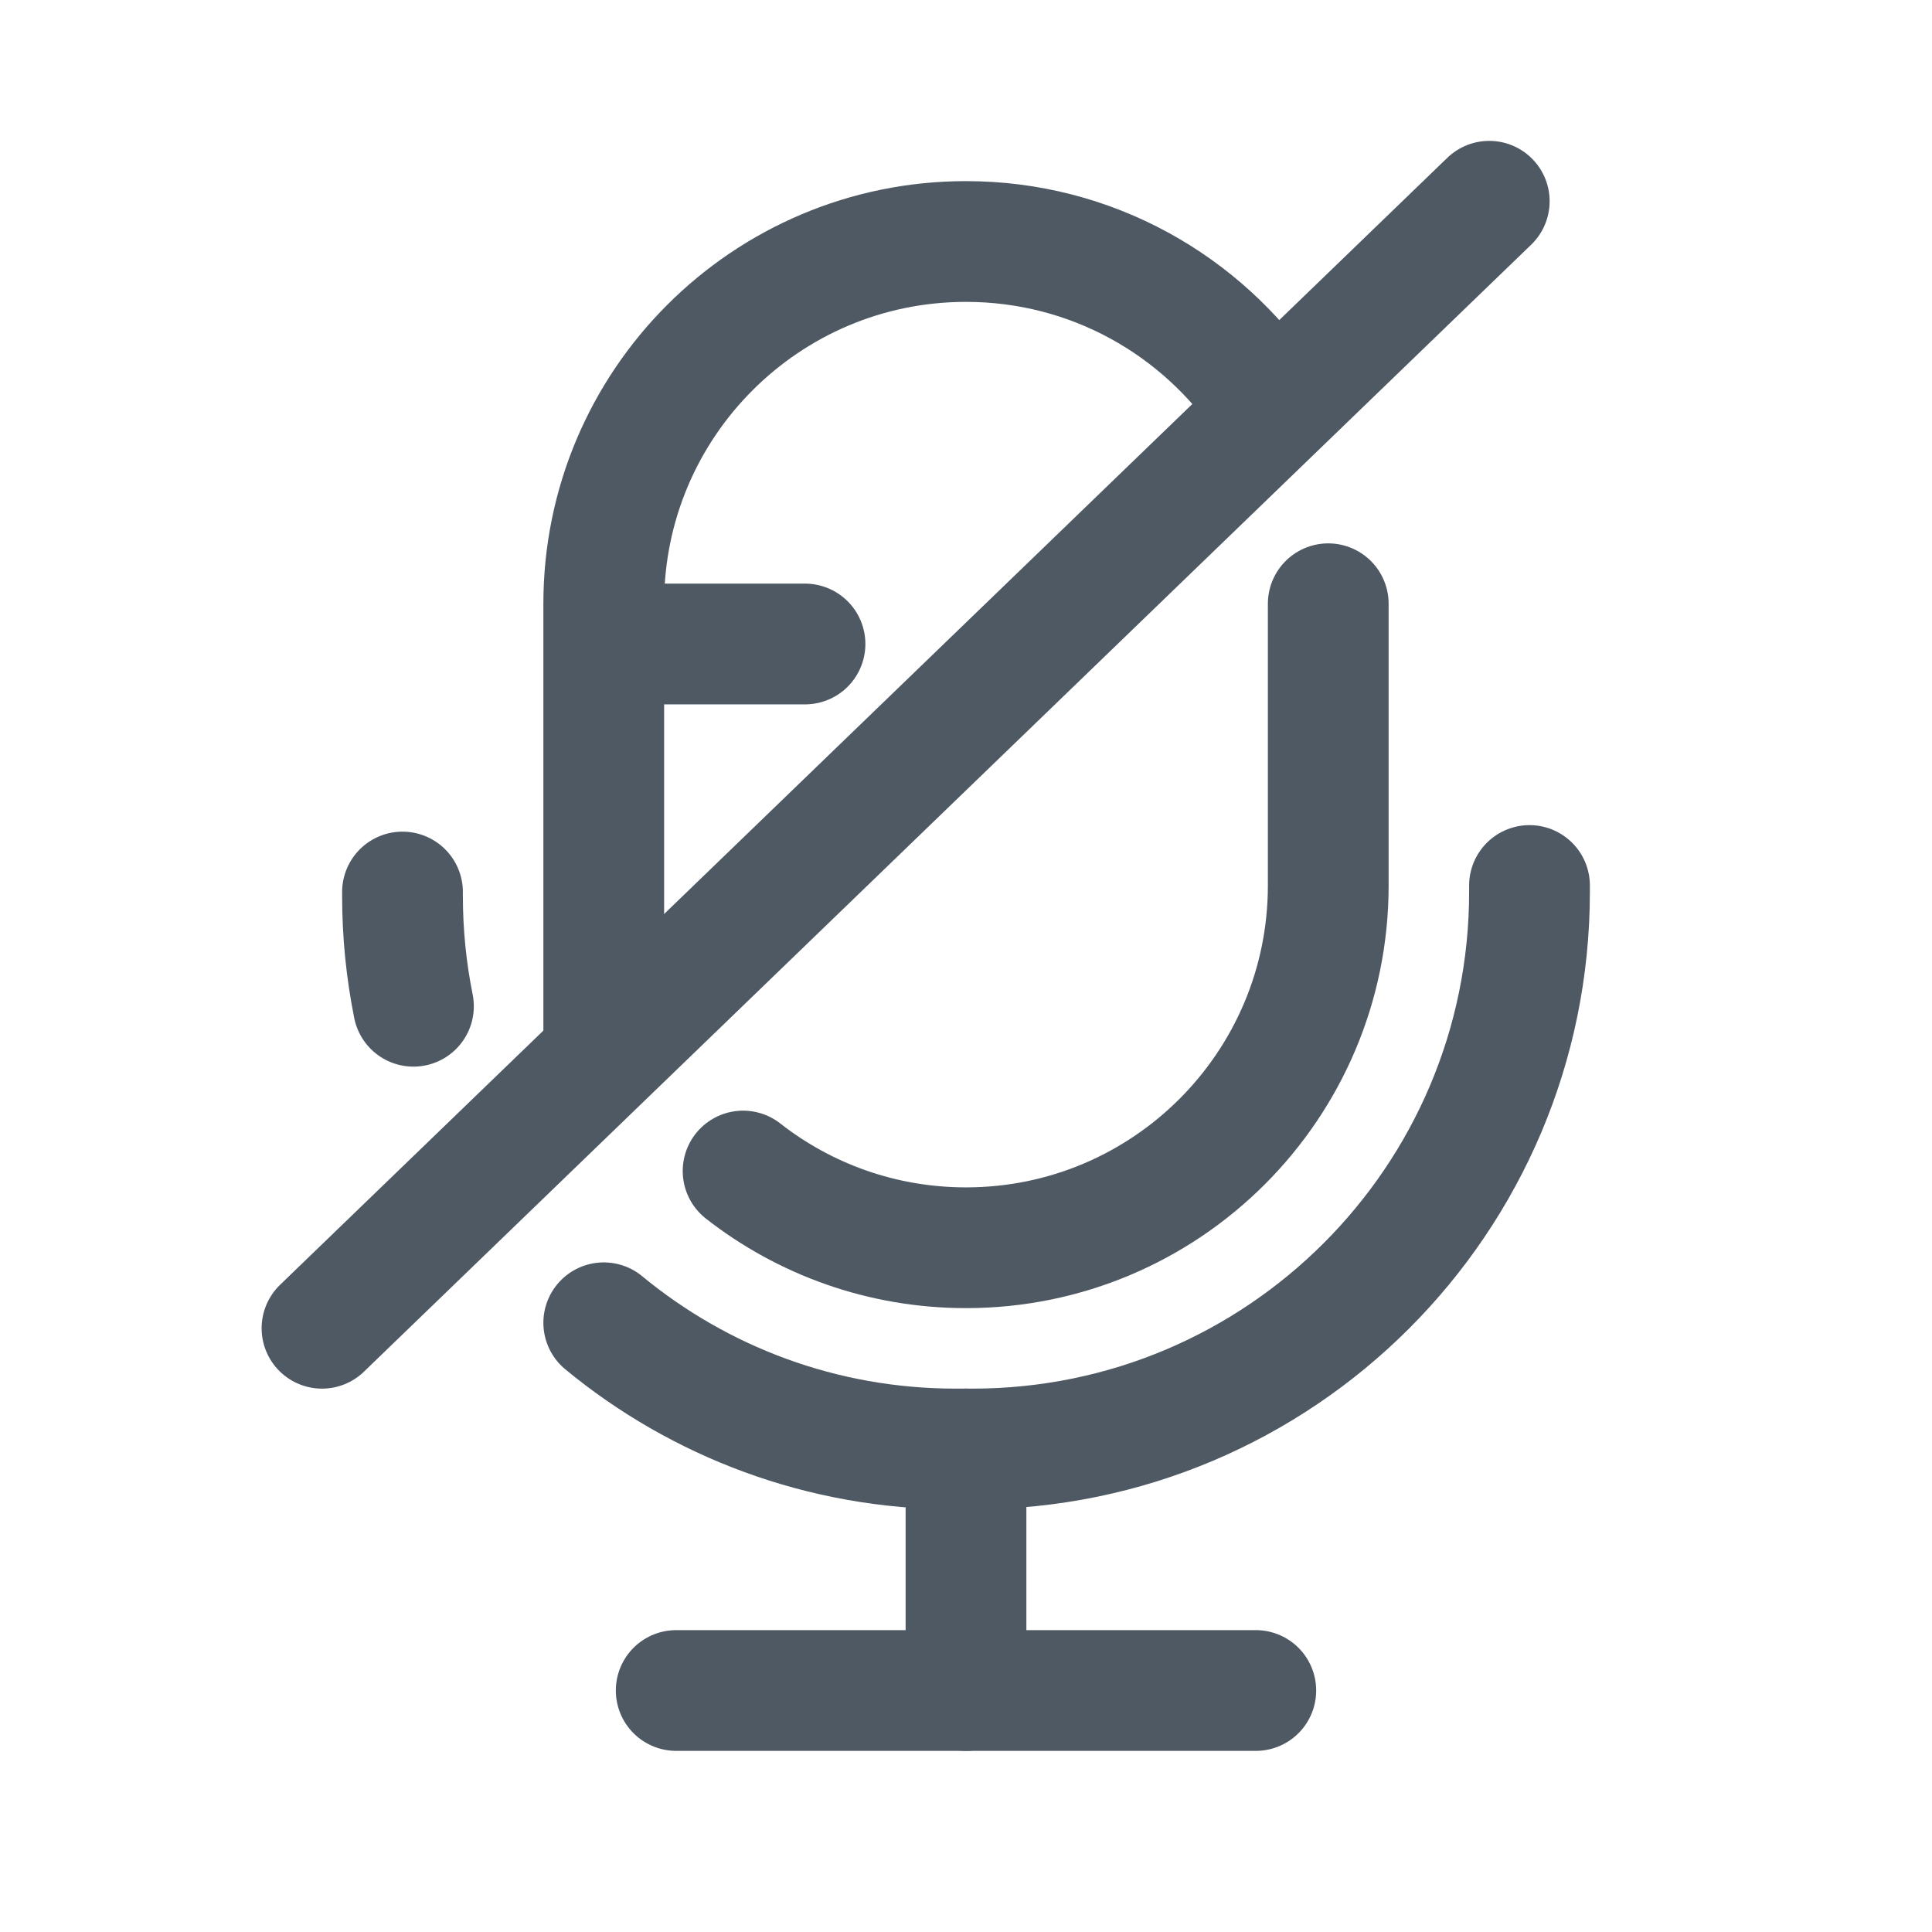 <svg width="24" height="24" viewBox="0 0 24 24" fill="none" xmlns="http://www.w3.org/2000/svg">
<path d="M12 21L12 18" stroke="#4E5964" stroke-width="1.5" stroke-linecap="round"/>
<path d="M8.4 21H15.6" stroke="#4E5964" stroke-width="1.5" stroke-linecap="round"/>
<path d="M8 8H10" stroke="#4E5964" stroke-width="1.5" stroke-linecap="round"/>
<path d="M5 11.081V11.131C5 11.6 5.047 12.057 5.136 12.5M19 11V11.081C19 14.902 15.902 18 12.081 18H11.869C10.21 18 8.687 17.411 7.5 16.432" stroke="#4E5964" stroke-width="1.5" stroke-linecap="round"/>
<path d="M18.5 2.5L4 16.5" stroke="#4E5964" stroke-width="1.5" stroke-linecap="round" stroke-linejoin="round"/>
<path d="M7.5 13V7.5C7.5 5.015 9.515 3 12 3C13.56 3 14.935 3.794 15.742 5M16.5 7.5V11C16.5 13.485 14.485 15.5 12 15.5C10.956 15.5 9.994 15.144 9.231 14.547" stroke="#4E5964" stroke-width="1.5" stroke-linecap="round"/>
</svg>
